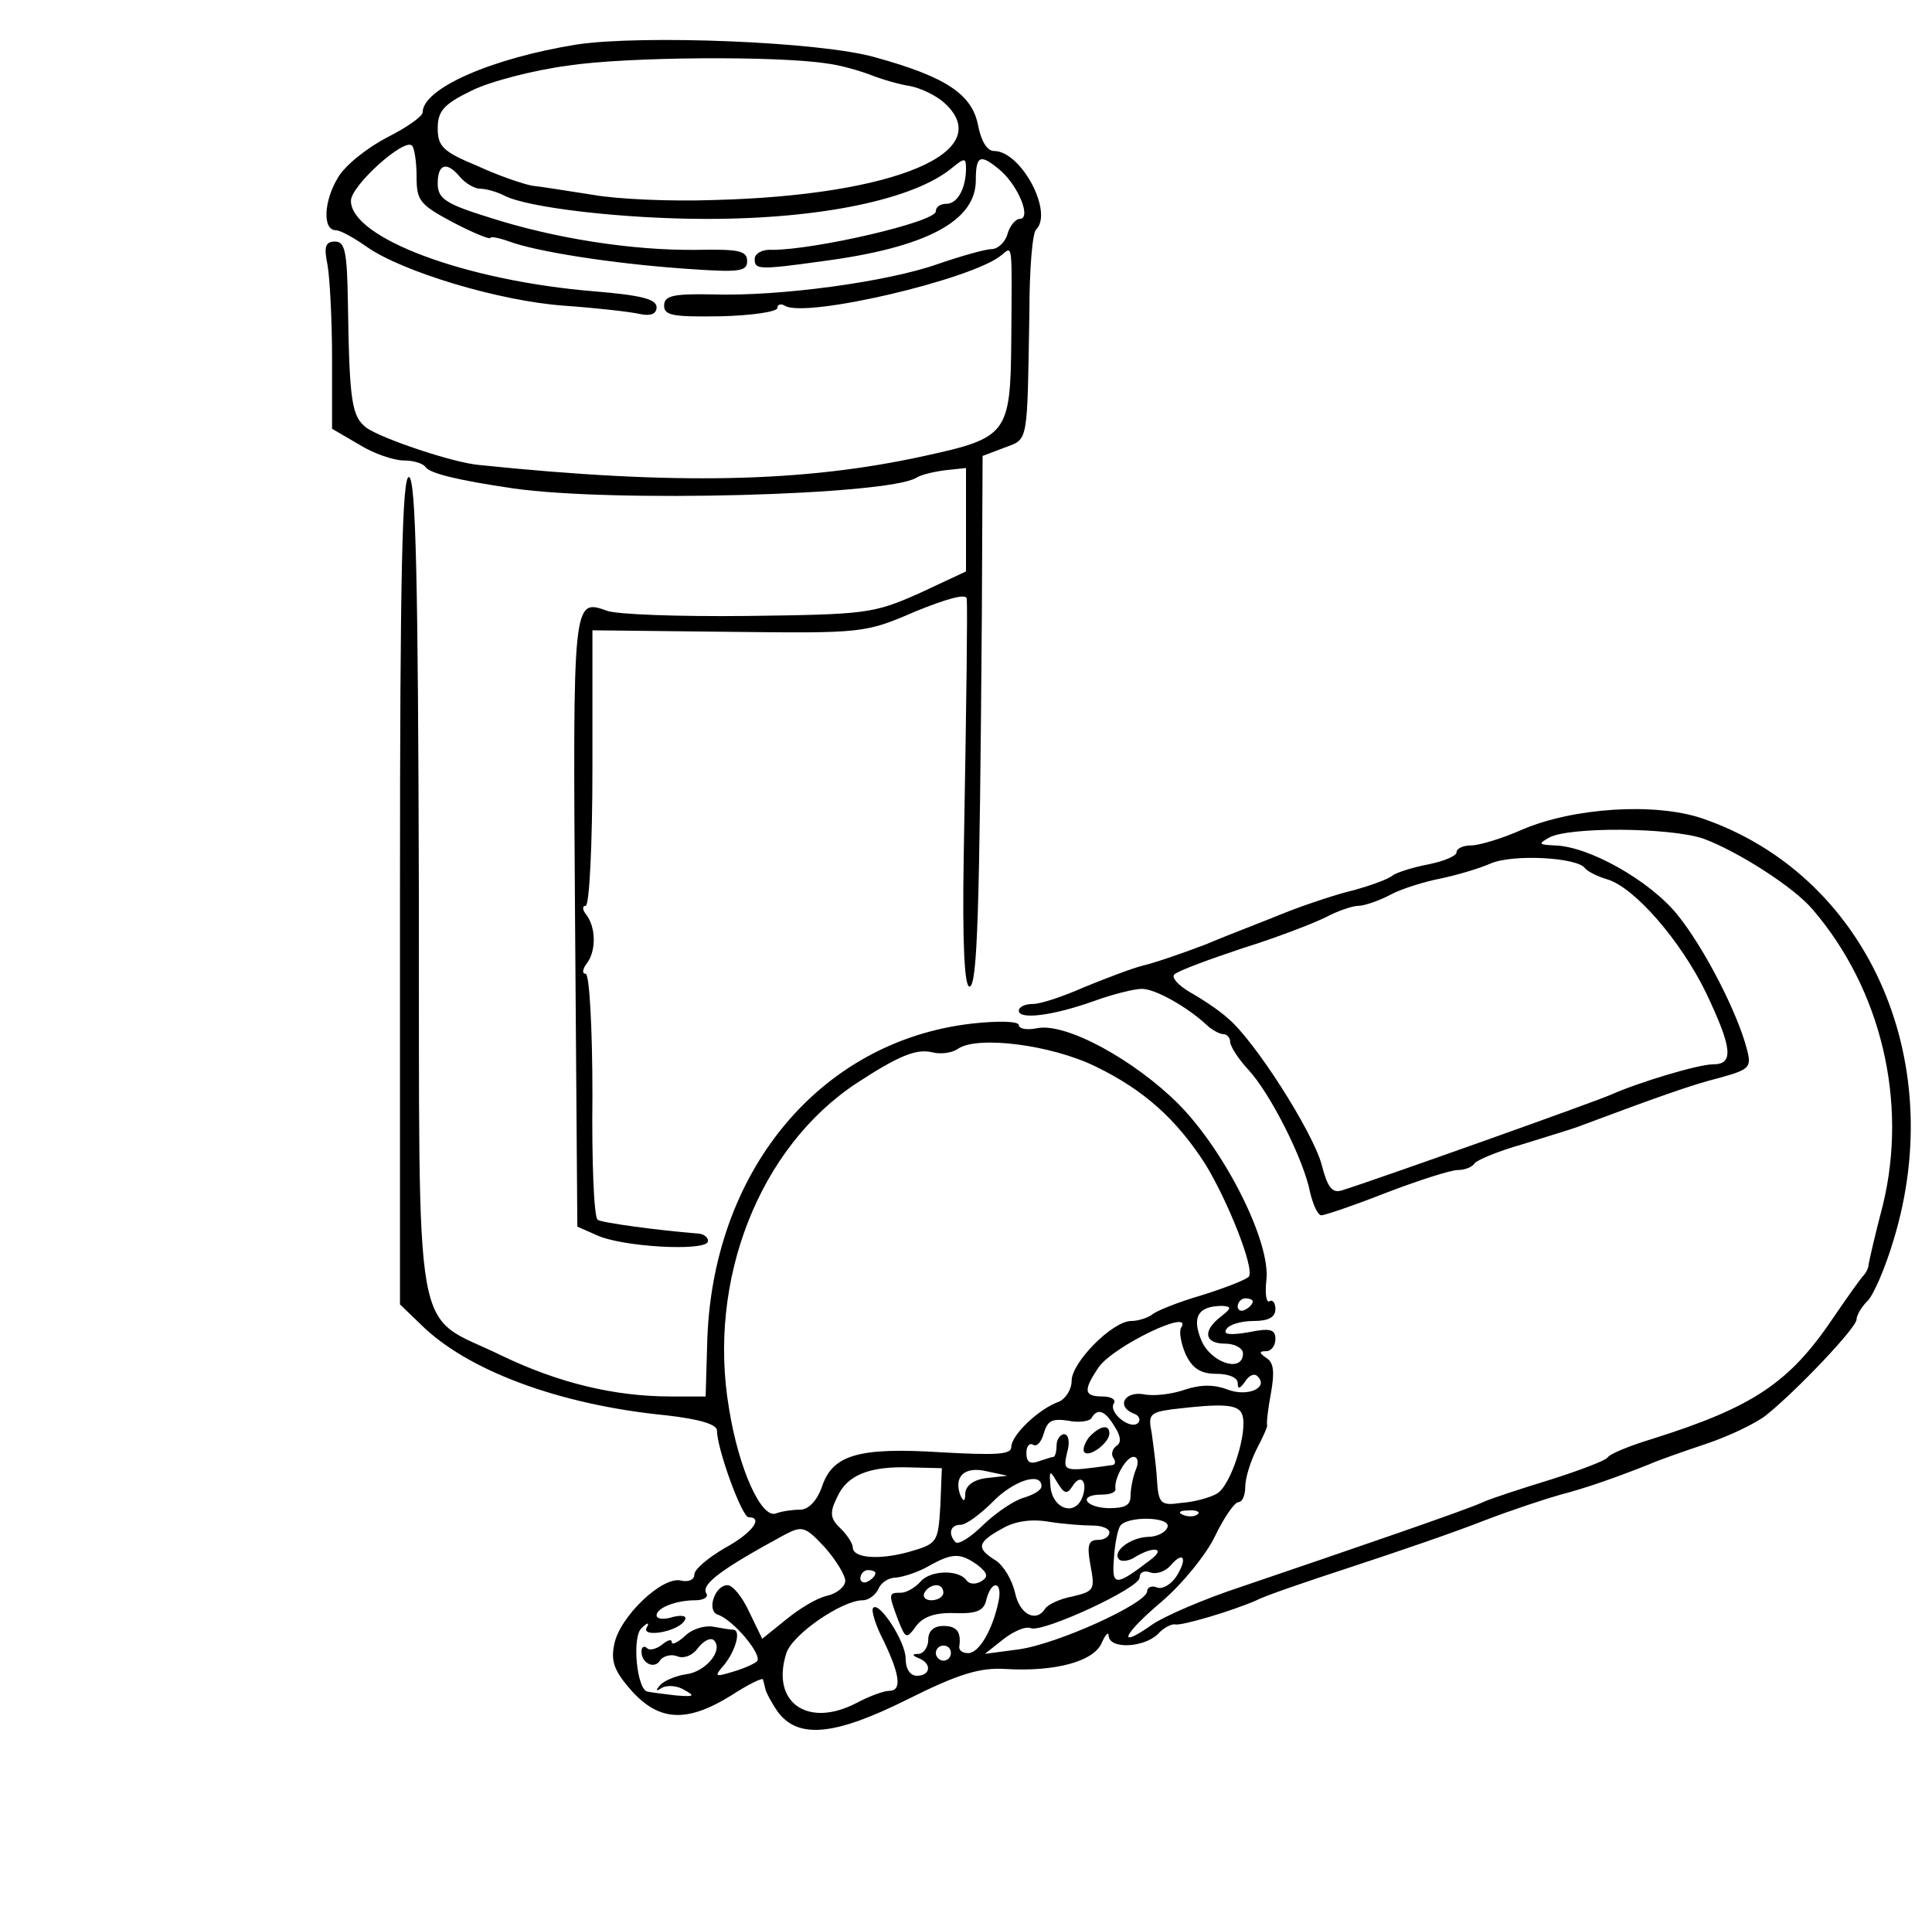 <?xml version="1.0" standalone="no"?>
<!DOCTYPE svg PUBLIC "-//W3C//DTD SVG 20010904//EN"
 "http://www.w3.org/TR/2001/REC-SVG-20010904/DTD/svg10.dtd">
<svg version="1.0" xmlns="http://www.w3.org/2000/svg"
 width="256pt" height="253pt" viewBox="0 0 256 253"
 preserveAspectRatio="xMidYMid meet">
<g transform="translate(0,253) scale(0.1,-0.1)"
fill="#000000" stroke="none">
<path d="M764 2471 c-112 -18 -204 -58 -204 -90 0 -5 -21 -20 -47 -33 -25 -13
-55 -36 -65 -53 -19 -31 -21 -70 -3 -70 6 0 24 -10 41 -22 47 -33 176 -72 262
-78 42 -3 87 -8 100 -11 14 -3 22 0 22 9 0 11 -22 16 -82 21 -172 14 -323 71
-323 120 0 20 71 84 81 73 3 -3 6 -21 6 -41 0 -32 4 -37 49 -61 27 -14 49 -23
49 -20 0 2 11 0 25 -5 35 -13 134 -29 233 -36 71 -5 82 -4 82 10 0 14 -11 16
-67 15 -85 -1 -188 15 -275 43 -58 18 -68 25 -68 45 0 26 12 30 30 8 7 -8 19
-15 26 -15 8 0 22 -4 32 -9 30 -16 157 -31 269 -31 151 0 275 26 325 68 16 13
18 13 18 -1 0 -26 -11 -47 -26 -47 -8 0 -14 -4 -14 -10 0 -14 -160 -51 -217
-51 -13 1 -23 -5 -23 -12 0 -14 4 -15 90 -3 137 18 203 53 203 107 0 34 6 36
34 12 23 -21 40 -63 24 -63 -5 0 -13 -9 -16 -20 -3 -11 -13 -20 -21 -20 -8 0
-40 -9 -72 -20 -65 -23 -208 -43 -299 -40 -52 1 -63 -2 -63 -15 0 -13 12 -15
75 -14 41 1 75 6 75 11 0 5 5 6 10 3 27 -17 249 35 287 67 15 12 14 20 13
-112 -1 -125 -5 -130 -115 -154 -159 -35 -329 -39 -590 -12 -35 3 -129 35
-149 49 -20 15 -23 34 -25 165 -1 69 -4 82 -17 82 -13 0 -15 -7 -10 -31 3 -17
6 -73 6 -124 l0 -93 36 -21 c19 -12 46 -21 59 -21 13 0 26 -4 29 -9 6 -8 41
-17 116 -28 132 -19 496 -9 534 14 6 4 23 8 38 10 l28 3 0 -69 0 -68 -62 -29
c-61 -27 -70 -28 -228 -30 -91 -1 -174 2 -186 7 -45 16 -45 15 -42 -412 l3
-404 25 -11 c33 -16 144 -22 148 -9 1 6 -6 11 -15 11 -50 4 -125 14 -131 18
-5 3 -8 77 -7 165 0 89 -4 161 -9 161 -5 0 -4 6 1 13 13 16 13 48 0 65 -5 6
-6 12 -1 12 5 0 9 82 9 183 l0 182 180 -2 c178 -2 181 -2 248 27 42 17 67 24
68 17 1 -15 0 -113 -4 -340 -2 -118 1 -176 8 -174 10 4 13 93 16 493 l1 210
29 11 c32 12 30 3 33 180 0 56 4 105 9 109 23 23 -20 104 -56 104 -9 0 -17 13
-21 34 -8 41 -42 64 -136 90 -73 21 -310 30 -396 17z m331 -25 c17 -2 42 -9
58 -15 15 -6 39 -13 53 -15 15 -3 35 -13 45 -22 72 -65 -65 -123 -306 -129
-55 -2 -127 1 -160 7 -33 5 -69 11 -80 12 -11 2 -44 13 -72 26 -46 19 -53 26
-53 50 0 23 8 32 45 50 24 12 82 27 127 33 79 12 278 13 343 3z"/>
<path d="M530 1352 l0 -550 27 -26 c61 -61 183 -107 326 -121 44 -5 67 -12 67
-20 0 -24 33 -115 42 -115 20 0 5 -21 -32 -41 -22 -13 -40 -28 -40 -35 0 -7
-8 -10 -17 -8 -25 7 -82 -48 -89 -84 -5 -23 0 -36 23 -62 37 -41 74 -42 132
-6 23 15 42 24 42 21 1 -3 2 -8 3 -12 1 -5 8 -18 16 -30 27 -37 75 -33 173 16
68 34 96 42 129 40 66 -4 118 10 128 35 5 11 9 15 9 9 1 -18 46 -16 65 2 8 9
19 14 23 13 9 -2 76 18 108 32 11 6 67 25 125 44 58 19 137 46 175 61 39 15
85 30 103 35 31 8 69 21 117 40 11 5 45 17 75 27 30 10 66 27 80 38 40 32 120
116 120 127 0 5 6 16 14 24 8 7 24 44 35 81 74 242 -37 485 -254 559 -63 21
-170 14 -238 -15 -27 -12 -57 -21 -68 -21 -10 0 -19 -4 -19 -9 0 -5 -17 -12
-37 -16 -21 -4 -43 -11 -48 -15 -6 -5 -29 -13 -50 -19 -22 -5 -64 -19 -92 -30
-29 -12 -77 -30 -105 -42 -29 -11 -66 -24 -83 -28 -16 -4 -52 -18 -79 -29 -27
-12 -57 -22 -67 -22 -11 0 -19 -4 -19 -9 0 -12 44 -7 100 13 25 9 53 16 63 16
18 0 60 -24 85 -47 7 -7 18 -13 23 -13 5 0 9 -5 9 -10 0 -6 11 -23 24 -37 29
-31 74 -120 82 -163 4 -16 10 -30 15 -30 4 0 43 13 86 30 42 16 85 30 95 30 9
0 19 4 22 9 3 4 31 16 63 25 32 10 65 20 73 23 107 40 152 56 188 65 40 11 43
14 37 37 -12 48 -57 136 -93 180 -37 45 -117 90 -162 91 -21 1 -22 2 -8 10 25
15 161 14 205 -1 44 -16 120 -64 145 -94 91 -106 126 -255 93 -391 -10 -38
-18 -73 -19 -79 0 -5 -4 -12 -7 -15 -3 -3 -21 -28 -40 -56 -58 -86 -106 -118
-239 -160 -30 -9 -57 -20 -60 -25 -3 -4 -37 -17 -75 -29 -39 -12 -79 -25 -90
-30 -21 -10 -173 -62 -320 -112 -49 -16 -102 -39 -118 -50 -48 -34 -40 -14 12
30 27 23 59 62 71 87 12 25 26 45 31 45 5 0 9 9 9 20 0 12 7 34 15 50 9 17 15
31 14 32 -1 2 1 21 5 42 5 28 4 41 -6 47 -10 7 -10 9 0 9 6 0 12 7 12 16 0 13
-7 15 -36 9 -24 -4 -34 -3 -29 4 3 6 19 11 36 11 20 0 29 5 29 16 0 8 -4 13
-8 10 -4 -2 -6 10 -4 28 6 50 -54 170 -116 233 -59 59 -149 108 -187 101 -14
-3 -25 -1 -25 4 0 5 -26 6 -62 2 -202 -23 -346 -197 -351 -426 l-2 -68 -46 0
c-75 0 -149 18 -224 54 -120 59 -109 -4 -110 619 -1 408 -4 542 -13 545 -9 3
-12 -126 -12 -546z m1570 28 c3 -4 16 -11 30 -15 36 -11 97 -81 131 -151 34
-72 37 -94 9 -94 -20 0 -99 -24 -135 -40 -17 -8 -312 -113 -357 -127 -13 -4
-19 4 -27 35 -12 43 -88 163 -124 193 -12 11 -35 26 -51 35 -15 9 -24 19 -20
23 5 5 46 20 91 35 45 14 94 33 110 41 15 8 35 15 43 15 8 0 28 7 43 15 15 8
45 17 65 21 20 4 51 13 67 20 30 13 115 8 125 -6z m-648 -263 c64 -31 107 -70
145 -129 30 -49 65 -137 58 -149 -3 -4 -31 -15 -63 -25 -31 -9 -61 -21 -66
-26 -6 -4 -18 -8 -27 -8 -25 0 -79 -55 -79 -79 0 -12 -8 -24 -17 -28 -26 -9
-63 -44 -63 -60 0 -10 -20 -11 -92 -7 -110 7 -145 -3 -159 -46 -7 -19 -18 -30
-29 -30 -10 0 -24 -2 -32 -5 -19 -7 -49 58 -62 139 -29 170 40 346 169 431 55
36 79 46 100 41 11 -3 27 -1 35 5 26 17 123 5 182 -24z m208 -311 c0 -3 -4 -8
-10 -11 -5 -3 -10 -1 -10 4 0 6 5 11 10 11 6 0 10 -2 10 -4z m-42 -20 c-25
-19 -22 -36 5 -36 13 0 24 -6 24 -13 0 -26 -42 -13 -55 17 -13 31 -5 46 28 46
12 -1 12 -3 -2 -14z m-53 -15 c-3 -5 0 -21 6 -35 9 -19 20 -26 41 -26 16 0 28
-5 28 -12 0 -9 3 -8 10 2 5 8 12 11 16 7 16 -15 -12 -28 -39 -18 -18 7 -36 7
-57 0 -17 -6 -42 -9 -55 -6 -26 4 -36 -17 -12 -26 6 -2 9 -8 5 -12 -10 -10
-40 14 -32 26 3 5 -4 9 -15 9 -25 0 -26 8 -5 39 20 28 126 79 109 52z m81
-115 c8 -22 -15 -95 -34 -105 -9 -5 -30 -11 -47 -12 -27 -4 -30 -1 -32 31 -1
19 -5 47 -7 62 -5 24 -2 27 27 31 67 8 88 7 93 -7z m-169 -16 c8 -12 9 -21 3
-25 -6 -4 -8 -11 -5 -16 4 -5 3 -10 -2 -10 -64 -9 -65 -9 -59 17 4 13 2 24 -4
24 -5 0 -10 -7 -10 -15 0 -8 -2 -15 -4 -15 -2 0 -11 -3 -20 -6 -11 -4 -16 -1
-16 11 0 9 4 14 9 11 5 -3 11 4 14 15 5 17 11 20 32 17 14 -3 28 -1 31 3 8 14
18 11 31 -11z m28 -57 c-4 -10 -7 -26 -7 -35 0 -12 -7 -16 -29 -16 -32 1 -41
18 -9 18 11 0 19 3 18 8 -2 13 14 42 24 42 6 0 7 -8 3 -17z m-259 -48 c-3 -49
-4 -50 -42 -61 -40 -11 -74 -8 -74 6 0 5 -7 16 -16 25 -14 13 -15 21 -5 41 13
30 43 42 98 40 l41 -1 -2 -50z m62 37 c-18 -2 -28 -10 -29 -20 0 -11 -2 -12
-6 -4 -10 25 4 40 34 33 l28 -6 -27 -3z m113 -11 c11 18 21 6 13 -15 -10 -25
-39 -15 -42 14 -2 23 -1 23 9 6 9 -15 13 -16 20 -5z m-41 0 c0 -5 -10 -11 -23
-15 -12 -3 -36 -19 -53 -35 -17 -17 -34 -28 -38 -24 -10 11 -7 23 7 23 7 0 26
14 42 30 27 28 65 41 65 21z m207 -37 c-3 -3 -12 -4 -19 -1 -8 3 -5 6 6 6 11
1 17 -2 13 -5z m-139 -15 c12 0 22 -4 22 -9 0 -6 -7 -10 -15 -10 -13 0 -15 -7
-10 -34 6 -32 5 -34 -24 -41 -17 -3 -33 -11 -36 -16 -12 -19 -34 -8 -40 21 -4
17 -15 36 -26 43 -26 16 -24 24 9 42 17 10 39 13 62 9 19 -3 45 -5 58 -5z m99
-2 c-2 -7 -14 -13 -26 -13 -24 -1 -48 -20 -38 -30 3 -3 12 -2 19 2 25 16 44
14 23 -2 -47 -36 -52 -36 -49 1 1 19 5 38 8 43 8 14 68 13 63 -1z m-427 -71
c0 -8 -11 -17 -24 -20 -14 -3 -38 -18 -55 -32 l-31 -25 -17 35 c-9 20 -22 36
-29 36 -17 0 -28 -34 -13 -39 21 -7 60 -54 52 -62 -5 -4 -19 -10 -33 -14 -23
-7 -24 -6 -10 10 15 19 22 45 12 46 -4 0 -16 2 -27 4 -11 2 -28 -3 -37 -12
-10 -9 -18 -13 -18 -8 0 4 -6 2 -13 -4 -8 -6 -17 -8 -20 -4 -4 3 -7 1 -7 -5 0
-16 18 -24 25 -11 4 5 14 8 22 5 9 -4 21 1 28 11 8 10 17 14 21 10 13 -13 -11
-42 -37 -45 -13 -2 -28 -8 -34 -14 -7 -8 -6 -9 2 -4 7 4 21 3 30 -3 15 -8 12
-9 -12 -7 -16 2 -33 4 -37 5 -14 2 -21 72 -8 84 8 8 11 8 7 1 -8 -14 41 -6 50
9 4 6 -2 8 -15 5 -12 -4 -22 -3 -22 2 0 10 26 20 51 20 11 0 18 4 15 9 -8 12
21 33 104 78 23 12 27 11 53 -17 15 -17 27 -37 27 -44z m175 21 c14 -11 15
-16 5 -22 -7 -4 -15 -4 -19 1 -10 15 -48 14 -61 -1 -7 -8 -19 -15 -26 -15 -17
0 -17 -1 -4 -36 10 -25 11 -26 24 -8 9 12 25 18 51 17 29 -1 39 3 42 18 7 27
22 24 16 -3 -8 -38 -26 -68 -40 -68 -7 0 -12 3 -12 8 3 20 -3 28 -21 28 -13 0
-20 -7 -20 -18 0 -10 -6 -18 -12 -19 -10 0 -10 -2 0 -6 17 -7 15 -23 -3 -23
-9 0 -15 9 -15 23 0 22 -35 76 -43 67 -3 -3 3 -23 14 -44 22 -46 24 -66 7 -66
-7 0 -26 -7 -43 -16 -65 -34 -114 1 -93 66 8 25 74 70 101 70 8 0 17 7 21 15
3 8 13 15 23 15 10 1 29 7 43 15 32 18 42 18 65 2z m264 -15 c-7 -11 -19 -18
-26 -15 -7 3 -13 0 -13 -5 0 -16 -119 -70 -170 -77 l-45 -6 24 19 c14 11 30
18 37 15 16 -6 144 53 144 67 0 7 6 10 14 7 8 -3 20 1 27 9 17 20 23 10 8 -14z
m-399 4 c0 -3 -4 -8 -10 -11 -5 -3 -10 -1 -10 4 0 6 5 11 10 11 6 0 10 -2 10
-4z m90 -26 c0 -5 -7 -10 -16 -10 -8 0 -12 5 -9 10 3 6 10 10 16 10 5 0 9 -4
9 -10z m10 -80 c0 -5 -4 -10 -10 -10 -5 0 -10 5 -10 10 0 6 5 10 10 10 6 0 10
-4 10 -10z"/>
<path d="M1443 626 c-6 -8 -9 -17 -6 -20 7 -7 33 13 33 25 0 13 -13 10 -27 -5z"/>
</g>
</svg>
